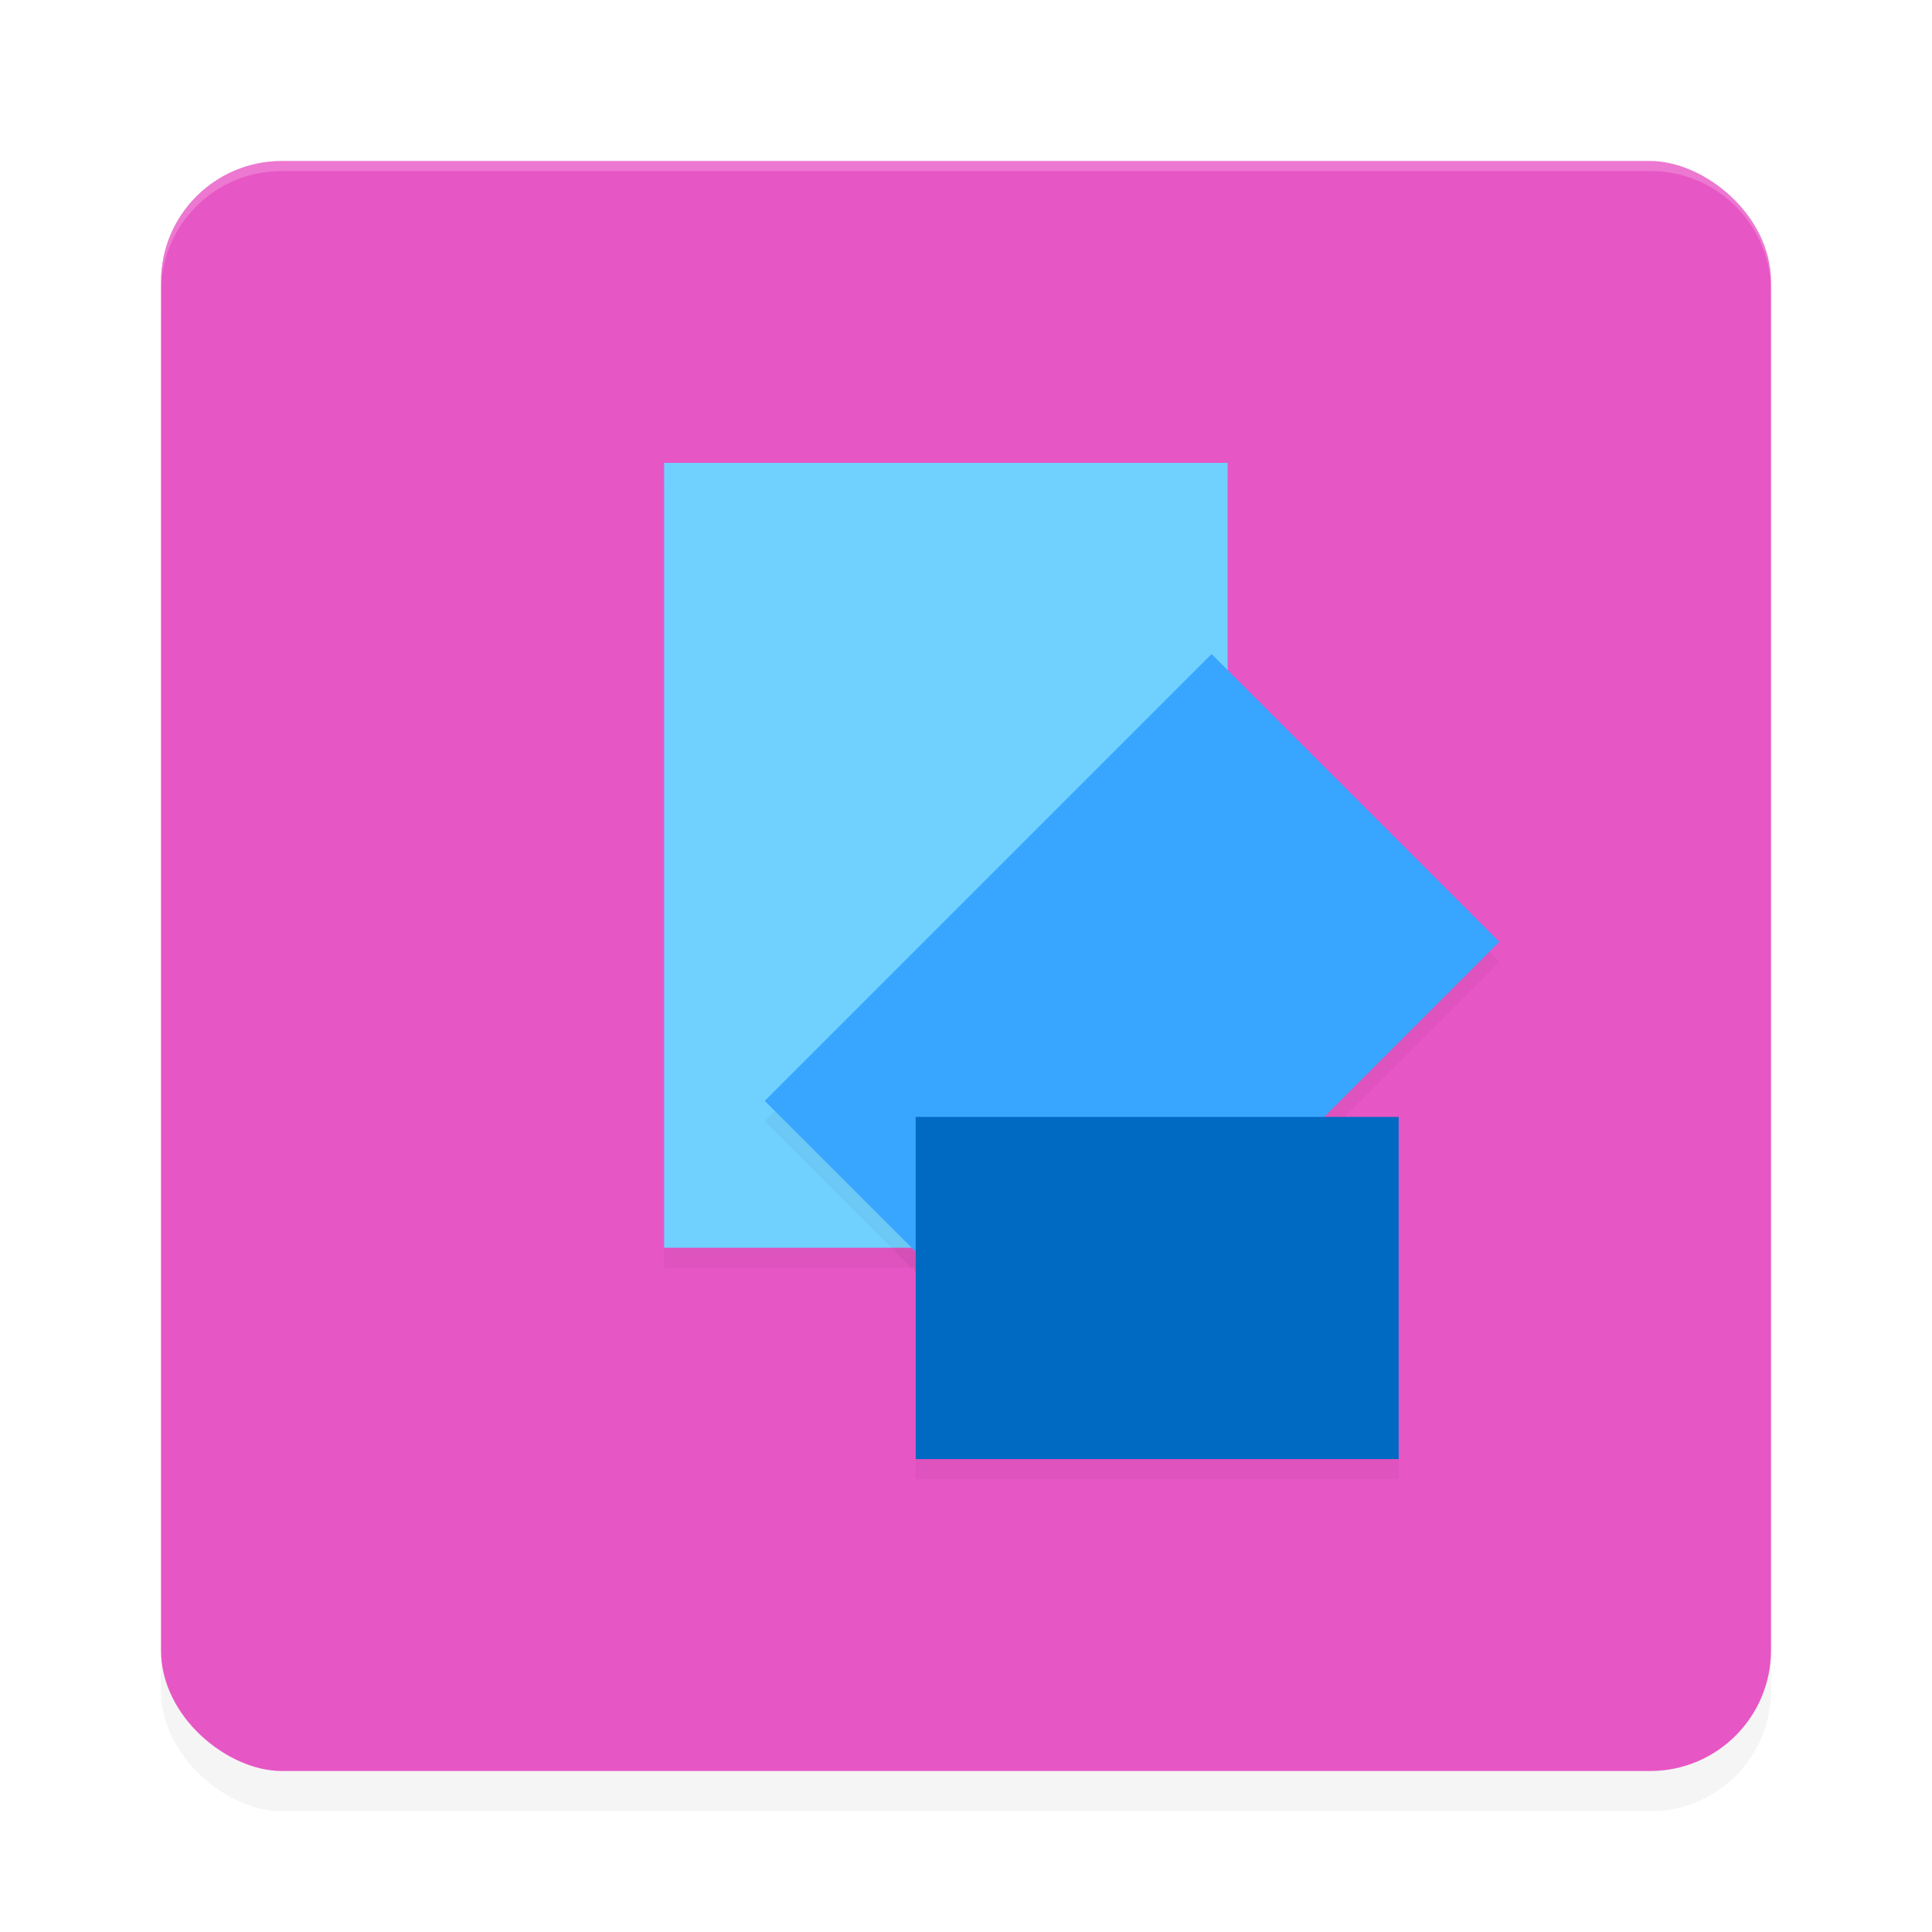 <?xml version='1.0' encoding='utf-8'?>
<svg xmlns="http://www.w3.org/2000/svg" width="192" height="192" version="1" id="svg28">
  <defs>
    <filter style="color-interpolation-filters:sRGB" id="filter6495" x="0.05" y="0.05" width="1.10" height="1.10">
      <feGaussianBlur stdDeviation="3.20"/>
    </filter>
    <filter style="color-interpolation-filters:sRGB" id="filter18566" x="0.11" y="0.07" width="1.22" height="1.14">
      <feGaussianBlur stdDeviation="1.82"/>
    </filter>
    <filter style="color-interpolation-filters:sRGB" id="filter18570" x="0.13" y="0.09" width="1.26" height="1.19">
      <feGaussianBlur stdDeviation="3.02"/>
    </filter>
    <filter style="color-interpolation-filters:sRGB" id="filter18574" x="0.09" y="0.13" width="1.18" height="1.26">
      <feGaussianBlur stdDeviation="1.82"/>
    </filter>
  </defs>
  <rect transform="matrix(0,-1,-1,0,0,0)" ry="12" rx="12" y="-176" x="-180" height="160" width="160" style="filter:url(#filter6495);opacity:0.20;fill:#000000"/>
  <rect transform="matrix(0,-1,-1,0,0,0)" ry="12" rx="12" y="-176" x="-176" height="160" width="160" style="fill:#e756c5"/>
  <rect style="filter:url(#filter18570);opacity:0.20;fill:#000000;mix-blend-mode:normal" width="56" height="78" x="66" y="48"/>
  <path style="opacity:0.20;fill:#ffffff" d="m 28,16 c -6.65,0 -12,5.35 -12,12 v 1 c 0,-6.65 5.35,-12 12,-12 h 136 c 6.65,0 12,5.35 12,12 v -1 c 0,-6.65 -5.35,-12 -12,-12 z"/>
  <rect style="fill:#70d1ff" width="56" height="78" x="66" y="46"/>
  <rect style="filter:url(#filter18566);opacity:0.20;fill:#000000" width="40.44" height="62.80" x="128.98" y="-41.30" transform="rotate(45,-6.04,2.50)"/>
  <rect style="fill:#38a6ff" width="40.44" height="62.80" x="131.10" y="-39.18" transform="rotate(45)"/>
  <rect style="filter:url(#filter18574);opacity:0.20;fill:#000000" width="48" height="34" x="91" y="113"/>
  <rect style="fill:#0069c2" width="48" height="34" x="91" y="111"/>
</svg>

